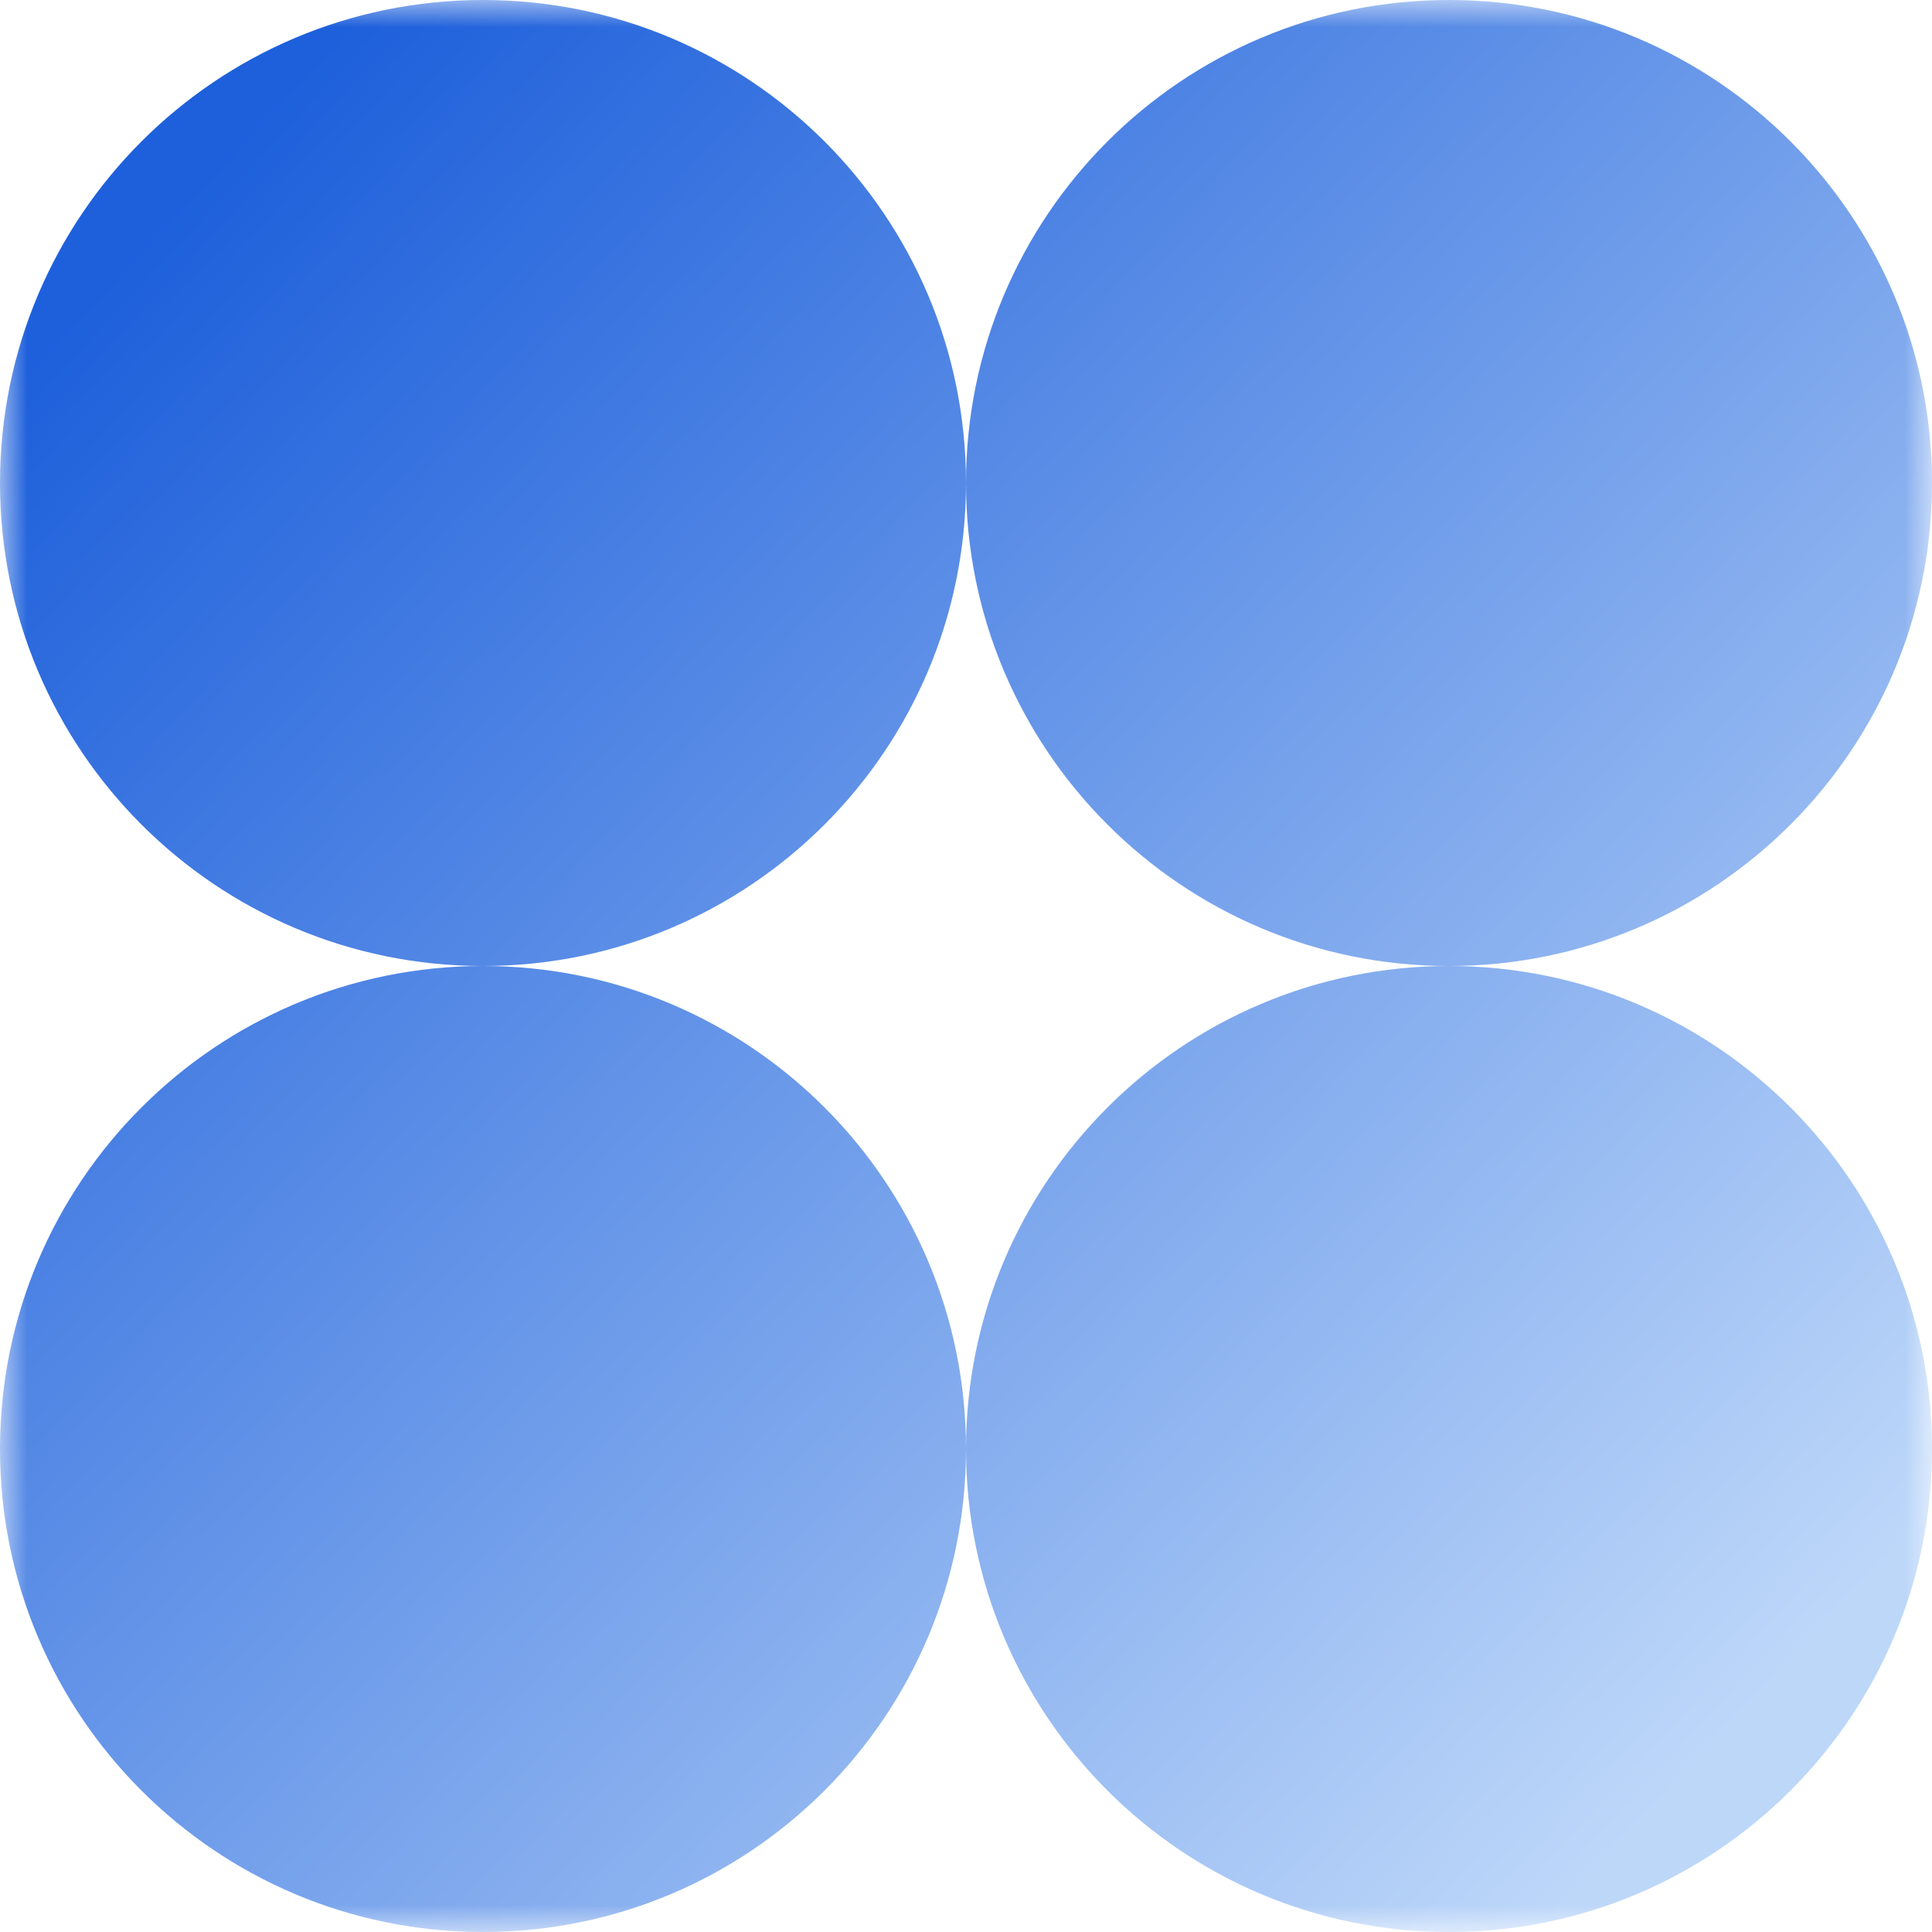 <svg xmlns="http://www.w3.org/2000/svg" width="36" height="36" viewBox="0 0 36 36" fill="none">
  <g clip-path="url(#clip0_1_1865)">
    <mask id="mask0_1_1865" style="mask-type:luminance" maskUnits="userSpaceOnUse" x="0" y="0" width="36" height="36">
      <path d="M36 0H0V36H36V0Z" fill="white"/>
    </mask>
    <g mask="url(#mask0_1_1865)">
      <path fill-rule="evenodd" clip-rule="evenodd" d="M9 18C13.971 18 18 13.971 18 9C18 13.971 22.029 18 27 18C22.029 18 18 22.029 18 27C18 22.029 13.971 18 9 18ZM9 18C4.029 18 0 22.029 0 27C0 31.971 4.029 36 9 36C13.971 36 18 31.971 18 27C18 31.971 22.029 36 27 36C31.971 36 36 31.971 36 27C36 22.029 31.971 18 27 18C31.971 18 36 13.971 36 9C36 4.029 31.971 0 27 0C22.029 0 18 4.029 18 9C18 4.029 13.971 0 9 0C4.029 0 0 4.029 0 9C0 13.971 4.029 18 9 18Z" fill="url(#paint0_linear_1_1865)"/>
    </g>
  </g>
  <defs>
    <linearGradient id="paint0_linear_1_1865" x1="2.52" y1="4.68" x2="32.22" y2="32.31" gradientUnits="userSpaceOnUse">
      <stop stop-color="#1E60DB"/>
      <stop offset="1" stop-color="#BDD7F9"/>
    </linearGradient>
    <clipPath id="clip0_1_1865">
      <rect width="36" height="36" fill="white"/>
    </clipPath>
  </defs>
</svg>